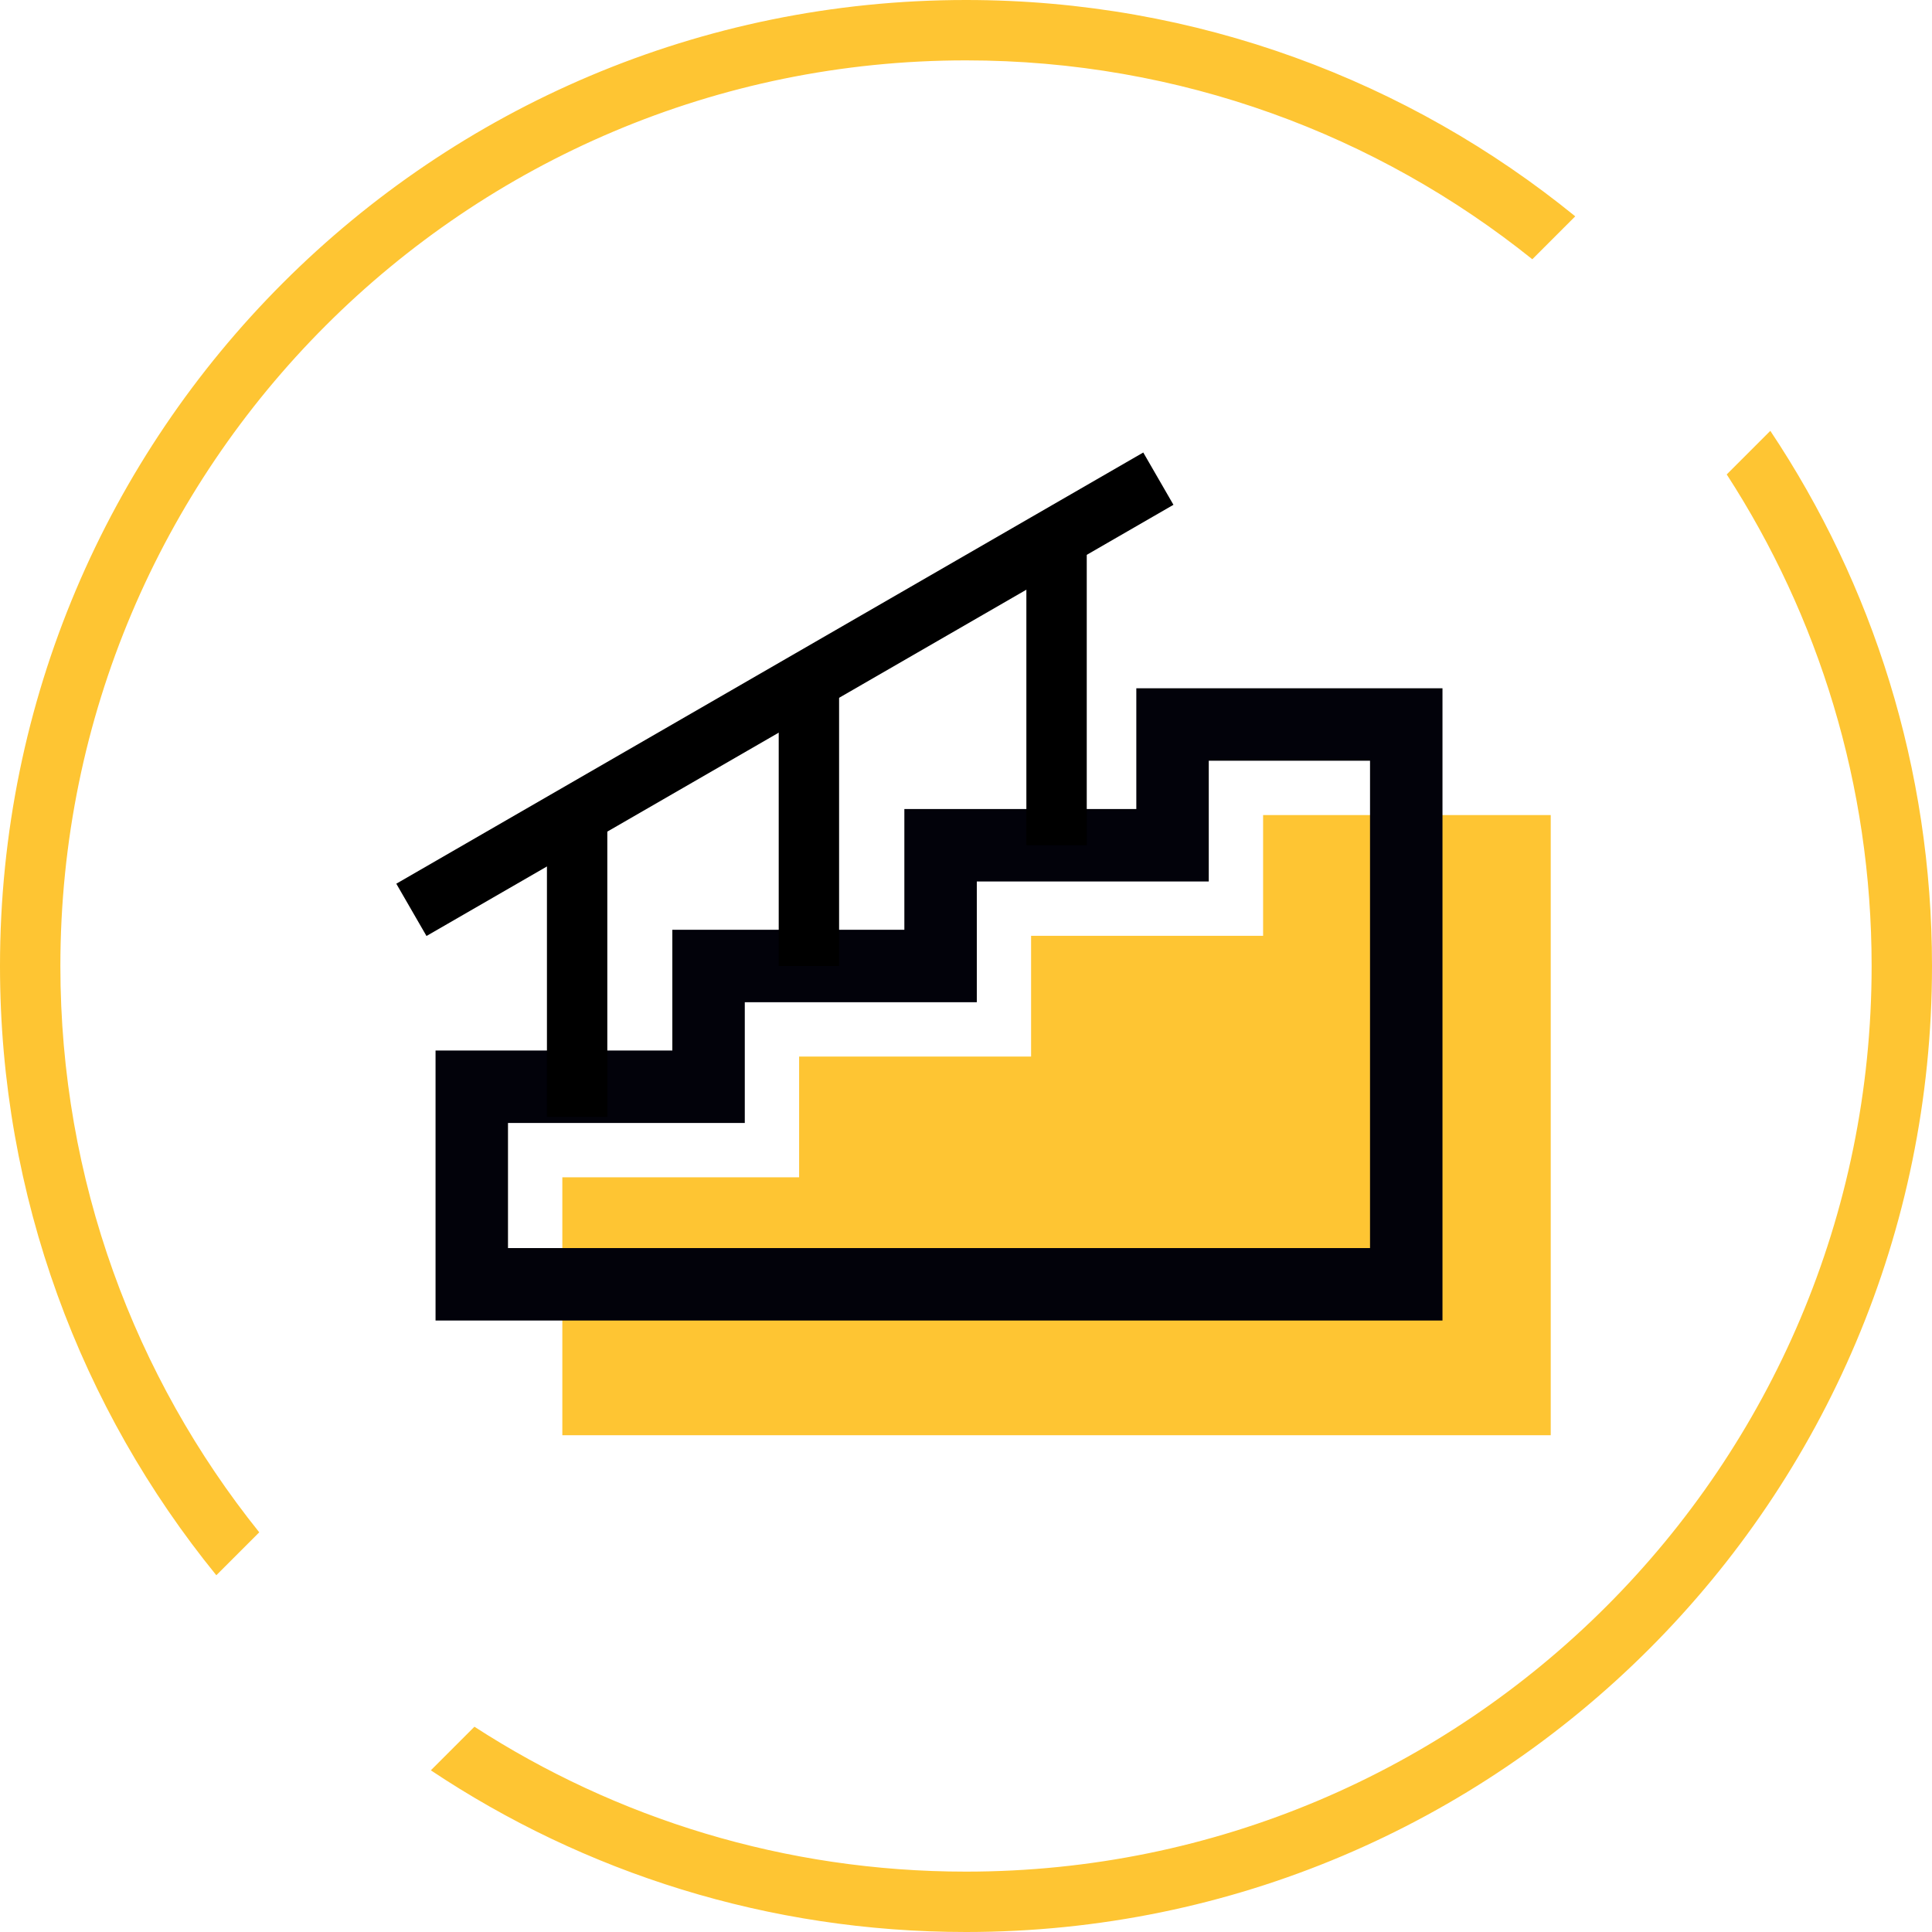 <svg width="32" height="32" viewBox="0 0 32 32" fill="none" xmlns="http://www.w3.org/2000/svg">
<path fill-rule="evenodd" clip-rule="evenodd" d="M31 16C31 24.284 24.284 31 16 31C12.998 31 10.203 30.118 7.858 28.6L7.136 29.322C9.673 31.014 12.722 32 16 32C24.837 32 32 24.837 32 16C32 12.722 31.014 9.673 29.322 7.136L28.6 7.858C30.118 10.203 31 12.998 31 16ZM3.583 26.091L4.294 25.38C2.233 22.811 1 19.55 1 16C1 7.716 7.716 1 16 1C19.55 1 22.811 2.233 25.38 4.294L26.091 3.583C23.338 1.343 19.826 0 16 0C7.163 0 0 7.163 0 16C0 19.826 1.343 23.338 3.583 26.091Z" fill="#FEC533"/>
<path d="M9.814 20V23.272H25.185V14H21.421V16H17.578V18H13.736V20H9.814Z" fill="#FEC533" stroke="#FEC533" stroke-miterlimit="10" stroke-linecap="square"/>
<path d="M7.814 18V21.272H23.292V12H19.421V14H15.579V16H11.736V18H7.814Z" stroke="#02020A" stroke-width="1.2" stroke-miterlimit="10" stroke-linecap="square"/>
<path d="M13.398 11V16" stroke="black"/>
<path d="M17.5 9V14" stroke="black"/>
<path d="M9.559 13.5V18.5" stroke="black"/>
<path d="M6.814 15.07L19.186 7.928" stroke="black"/>
</svg>
